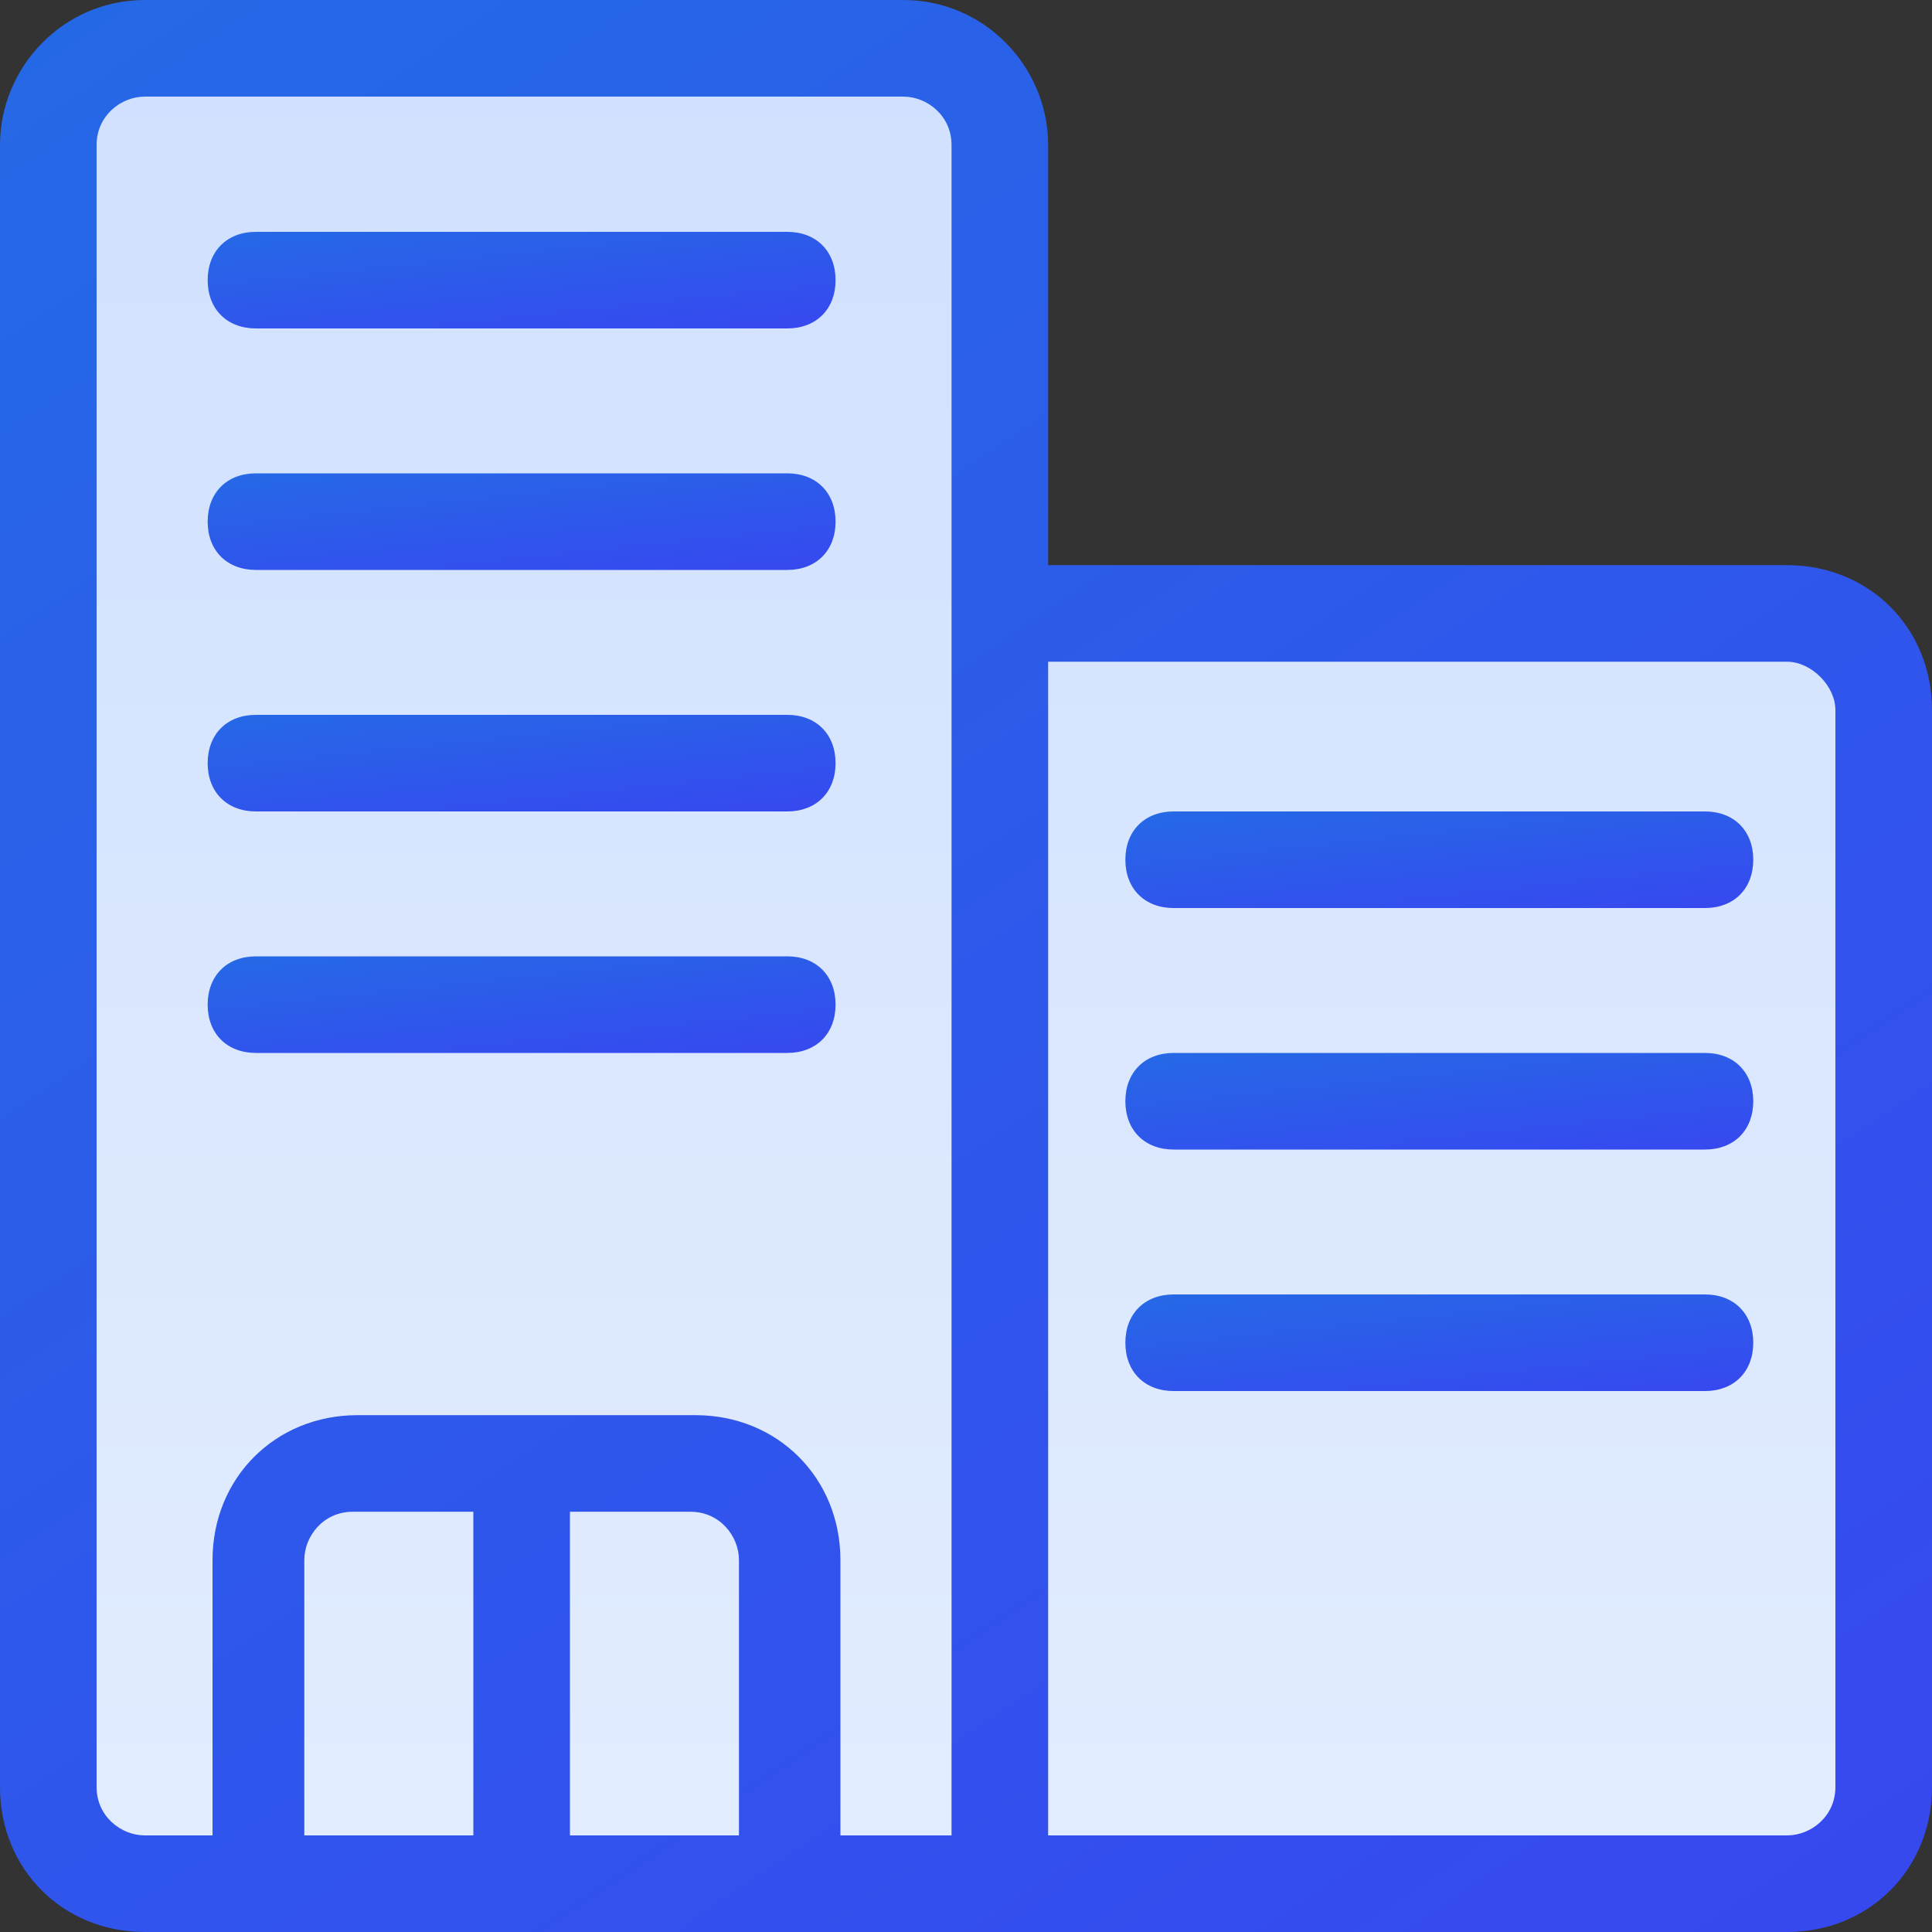 <svg width="35" height="35" viewBox="0 0 35 35" fill="none" xmlns="http://www.w3.org/2000/svg">
<rect x="0" y="0" width="35" height="35" fill="#333333" stroke="none"/>
<path d="M1 33V1.5L2 1L14.5 0.5L18 1.5L18.5 11.5L32.5 11L34 12.5V33L33 34.5H2.5L1 33Z" fill="url(#paint0_linear)"/>
<path d="M32.375 10.238H18.988V2.625C18.988 1.225 17.85 0 16.363 0H2.625C1.137 0 0 1.225 0 2.625V32.375C0 33.862 1.137 35 2.625 35H32.375C33.862 35 35 33.862 35 32.375V12.863C35 11.375 33.862 10.238 32.375 10.238ZM5.513 33.25V28.262C5.513 27.825 5.862 27.387 6.388 27.387H8.575V33.25H5.513ZM13.387 33.25H10.325V27.387H12.512C13.037 27.387 13.387 27.825 13.387 28.262V33.25ZM17.238 33.25H15.225V28.262C15.225 26.775 14.088 25.637 12.6 25.637H6.475C4.987 25.637 3.85 26.775 3.85 28.262V33.25H2.625C2.188 33.25 1.75 32.9 1.75 32.375V2.625C1.75 2.1 2.188 1.75 2.625 1.75H16.363C16.8 1.75 17.238 2.1 17.238 2.625V33.25ZM33.25 32.375C33.25 32.9 32.812 33.25 32.375 33.25H18.988V11.988H32.375C32.812 11.988 33.25 12.425 33.25 12.863V32.375Z" fill="url(#paint1_linear)"/>
<path d="M14.262 5.95H4.637C4.112 5.95 3.762 5.6 3.762 5.075C3.762 4.55 4.112 4.2 4.637 4.2H14.262C14.787 4.2 15.137 4.55 15.137 5.075C15.137 5.6 14.787 5.95 14.262 5.95Z" fill="url(#paint2_linear)"/>
<path d="M14.262 10.325H4.637C4.112 10.325 3.762 9.975 3.762 9.45C3.762 8.925 4.112 8.575 4.637 8.575H14.262C14.787 8.575 15.137 8.925 15.137 9.45C15.137 9.975 14.787 10.325 14.262 10.325Z" fill="url(#paint3_linear)"/>
<path d="M14.262 14.7H4.637C4.112 14.7 3.762 14.35 3.762 13.825C3.762 13.3 4.112 12.95 4.637 12.95H14.262C14.787 12.95 15.137 13.3 15.137 13.825C15.137 14.35 14.787 14.7 14.262 14.7Z" fill="url(#paint4_linear)"/>
<path d="M14.262 19.075H4.637C4.112 19.075 3.762 18.725 3.762 18.2C3.762 17.675 4.112 17.325 4.637 17.325H14.262C14.787 17.325 15.137 17.675 15.137 18.2C15.137 18.725 14.787 19.075 14.262 19.075Z" fill="url(#paint5_linear)"/>
<path d="M30.887 16.45H21.262C20.737 16.45 20.387 16.1 20.387 15.575C20.387 15.05 20.737 14.7 21.262 14.7H30.887C31.412 14.7 31.762 15.05 31.762 15.575C31.762 16.1 31.412 16.45 30.887 16.45Z" fill="url(#paint6_linear)"/>
<path d="M30.887 20.825H21.262C20.737 20.825 20.387 20.475 20.387 19.95C20.387 19.425 20.737 19.075 21.262 19.075H30.887C31.412 19.075 31.762 19.425 31.762 19.95C31.762 20.475 31.412 20.825 30.887 20.825Z" fill="url(#paint7_linear)"/>
<path d="M30.887 25.2H21.262C20.737 25.2 20.387 24.85 20.387 24.325C20.387 23.8 20.737 23.45 21.262 23.45H30.887C31.412 23.45 31.762 23.8 31.762 24.325C31.762 24.85 31.412 25.2 30.887 25.2Z" fill="url(#paint8_linear)"/>
<defs>
<linearGradient id="paint0_linear" x1="23.067" y1="-15.386" x2="23.067" y2="46.341" gradientUnits="userSpaceOnUse">
<stop stop-color="#C7DAFD"/>
<stop offset="1" stop-color="#E9F1FF"/>
</linearGradient>
<linearGradient id="paint1_linear" x1="0" y1="0" x2="26.247" y2="38.836" gradientUnits="userSpaceOnUse">
<stop stop-color="#2569E6"/>
<stop offset="1" stop-color="#3649EF"/>
</linearGradient>
<linearGradient id="paint2_linear" x1="3.762" y1="4.2" x2="4.053" y2="6.998" gradientUnits="userSpaceOnUse">
<stop stop-color="#2569E6"/>
<stop offset="1" stop-color="#3649EF"/>
</linearGradient>
<linearGradient id="paint3_linear" x1="3.762" y1="8.575" x2="4.053" y2="11.373" gradientUnits="userSpaceOnUse">
<stop stop-color="#2569E6"/>
<stop offset="1" stop-color="#3649EF"/>
</linearGradient>
<linearGradient id="paint4_linear" x1="3.762" y1="12.95" x2="4.053" y2="15.748" gradientUnits="userSpaceOnUse">
<stop stop-color="#2569E6"/>
<stop offset="1" stop-color="#3649EF"/>
</linearGradient>
<linearGradient id="paint5_linear" x1="3.762" y1="17.325" x2="4.053" y2="20.123" gradientUnits="userSpaceOnUse">
<stop stop-color="#2569E6"/>
<stop offset="1" stop-color="#3649EF"/>
</linearGradient>
<linearGradient id="paint6_linear" x1="20.387" y1="14.7" x2="20.678" y2="17.498" gradientUnits="userSpaceOnUse">
<stop stop-color="#2569E6"/>
<stop offset="1" stop-color="#3649EF"/>
</linearGradient>
<linearGradient id="paint7_linear" x1="20.387" y1="19.075" x2="20.678" y2="21.873" gradientUnits="userSpaceOnUse">
<stop stop-color="#2569E6"/>
<stop offset="1" stop-color="#3649EF"/>
</linearGradient>
<linearGradient id="paint8_linear" x1="20.387" y1="23.45" x2="20.678" y2="26.248" gradientUnits="userSpaceOnUse">
<stop stop-color="#2569E6"/>
<stop offset="1" stop-color="#3649EF"/>
</linearGradient>
</defs>
</svg>

